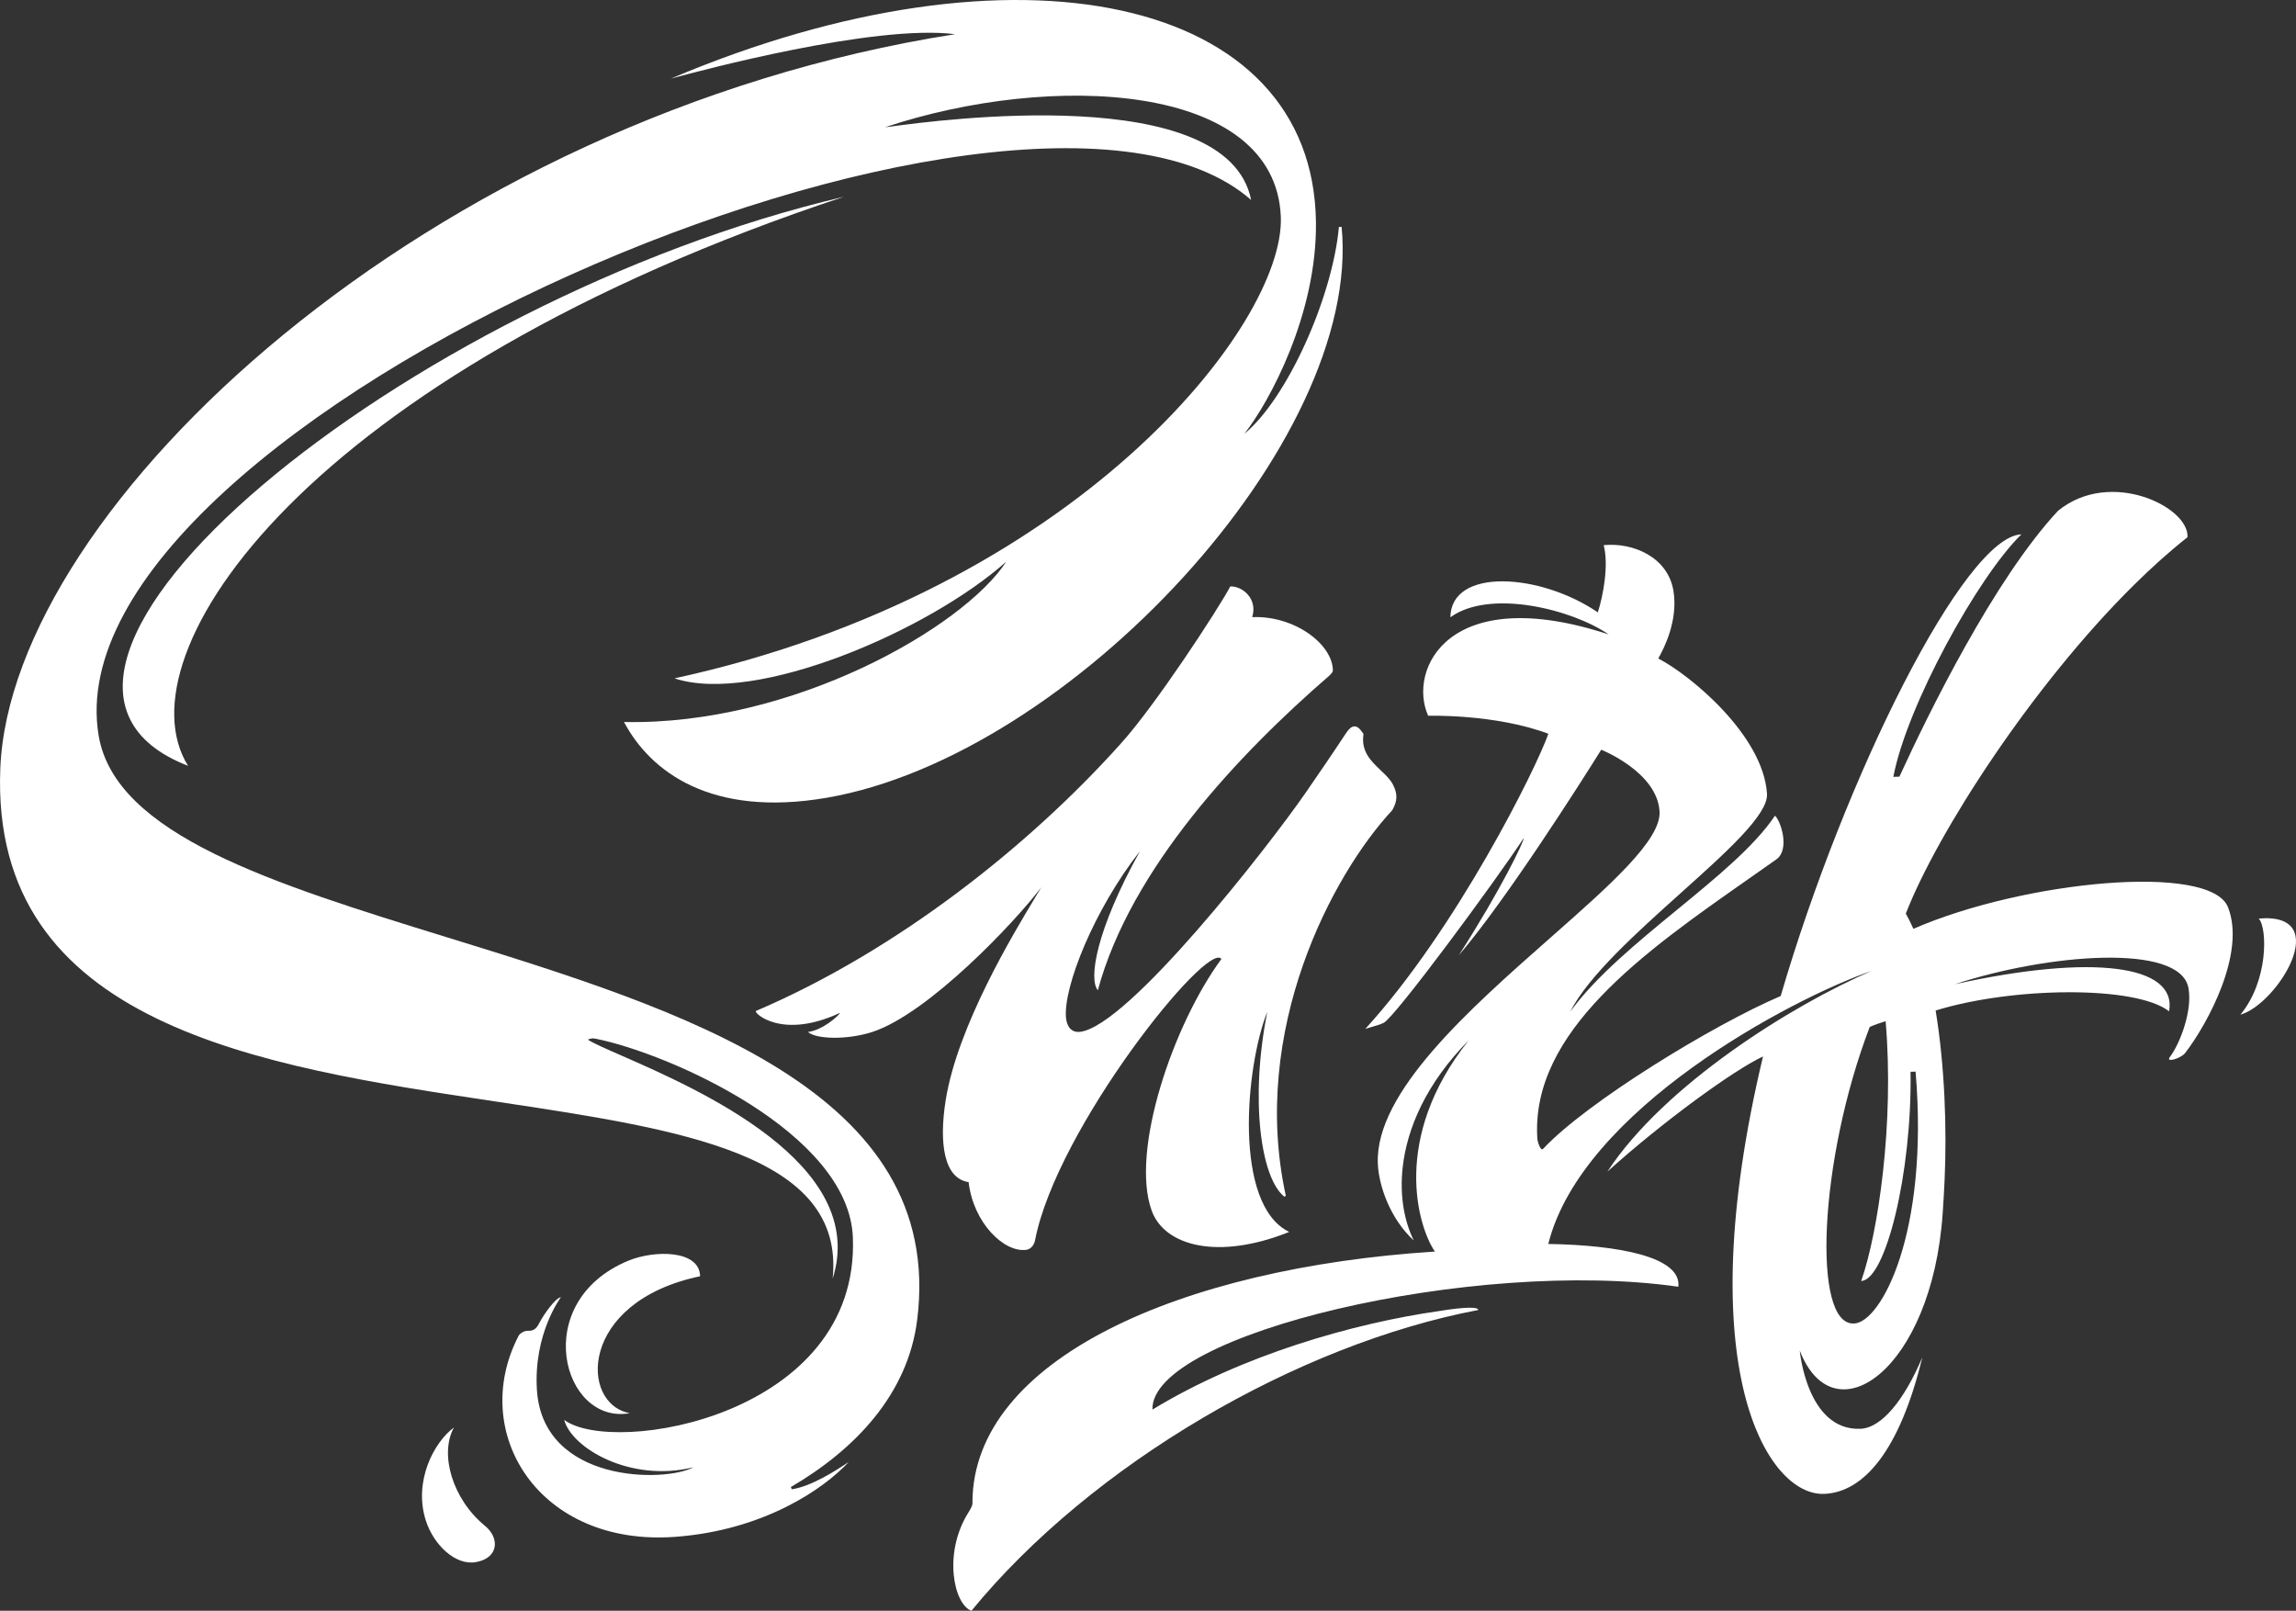 <svg width="67" height="47" viewBox="0 0 67 47" fill="none" xmlns="http://www.w3.org/2000/svg">
<rect x="0" y="0" width="67" height="47" fill="#333333" stroke="none"/>
<path d="M29.364 16.388C28.119 18.302 23.133 21.173 18.209 21.067C18.979 22.517 20.749 23.858 24.124 23.278C31.225 22.058 39.762 12.891 39.15 6.621H39.146C39.121 6.621 39.096 6.621 39.071 6.621C38.884 8.681 37.556 11.637 36.312 12.658C37.053 11.716 38.433 9.16 38.401 6.483C38.322 -0.13 29.636 -1.969 19.579 2.293C19.577 2.294 19.603 2.287 19.656 2.273L19.659 2.272C20.36 2.083 25.513 0.697 27.871 0.998C12.493 3.404 0.319 14.791 0.009 22.419C-0.297 29.925 7.6 31.111 14.473 32.142C19.888 32.956 24.667 33.673 24.298 37.31C25.361 33.965 20.382 31.785 18.13 30.798C17.658 30.591 17.305 30.437 17.154 30.335C17.248 30.293 17.316 30.294 17.38 30.308C19.536 30.74 24.769 33.057 24.888 36.107C25.092 41.323 17.885 42.498 16.464 41.43C16.674 42.243 18.381 43.268 20.234 42.814C19.397 43.264 15.841 43.277 15.668 40.557C15.564 38.915 16.367 37.853 16.367 37.853C16.209 37.867 15.86 38.368 15.749 38.584C15.673 38.729 15.601 38.844 15.401 38.831C15.314 38.825 15.175 38.897 15.132 38.98C13.668 41.806 15.726 45.139 19.708 44.843C22.308 44.65 24.056 43.429 24.768 42.657C24.383 42.92 23.661 43.376 23.105 43.455C23.1 43.444 23.096 43.433 23.092 43.422C23.087 43.411 23.083 43.401 23.078 43.39C24.948 42.298 26.494 40.684 26.765 38.509C27.595 31.841 19.915 29.47 13.038 27.348C7.982 25.787 3.361 24.361 2.878 21.459C1.356 12.313 29.852 0.001 36.51 5.835C35.815 2.365 27.329 3.512 26 3.692L25.999 3.692C25.887 3.707 25.826 3.715 25.826 3.713C30.682 2.094 37.223 2.398 37.376 6.329C37.499 9.476 31.38 17.246 19.683 19.794C22.042 20.575 27.09 18.415 29.364 16.388Z" fill="white"/>
<path d="M24.628 5.741C11.805 8.747 -1.44 19.658 5.487 22.346C3.462 19.086 8.946 10.926 24.628 5.741Z" fill="white"/>
<path d="M40.652 22.9C40.574 22.745 40.434 22.613 40.289 22.475C40.012 22.212 39.714 21.931 39.787 21.432C39.79 21.414 39.774 21.392 39.758 21.372C39.754 21.367 39.75 21.361 39.746 21.356C39.589 21.129 39.443 21.145 39.284 21.385C38.898 21.971 38.501 22.551 38.104 23.126C37.011 24.707 32.931 29.934 31.522 30.107C31.243 30.14 31.127 29.926 31.106 29.689C31.031 28.801 31.917 26.553 33.268 24.832C31.974 27.162 31.765 28.575 32.036 28.895C32.995 25.341 36.162 21.988 38.794 19.712L38.806 19.7C38.855 19.649 38.896 19.607 38.895 19.561C38.886 18.797 37.776 17.957 36.541 18.007C36.707 17.468 36.253 17.097 35.901 17.112C35.555 17.766 33.706 20.598 32.698 21.707C30.033 24.679 26.18 27.738 22.059 29.499C21.978 29.541 22.806 30.355 24.515 29.552C24.478 29.637 24.007 30.059 23.577 30.112C23.812 30.326 24.728 30.348 25.456 30.111C27.093 29.577 29.628 26.896 30.386 25.89C30.341 25.967 30.281 26.066 30.21 26.184C29.558 27.265 27.939 29.949 27.596 32.104C27.398 33.353 27.542 34.386 28.265 34.493C28.406 35.687 29.299 36.551 29.944 36.469C30.054 36.455 30.169 36.365 30.204 36.189C30.841 32.91 35.242 27.427 35.642 27.982C34.237 29.892 32.979 33.575 33.606 35.321C33.983 36.37 35.564 36.773 37.621 35.946C35.976 35.155 36.347 31.108 36.981 29.524C36.468 32.098 36.796 34.385 37.48 34.918L37.522 34.892C36.465 30.062 38.878 25.521 40.626 23.643C40.782 23.376 40.787 23.167 40.652 22.9Z" fill="white"/>
<path d="M65.377 29.607C66.19 28.632 66.172 27.09 65.913 26.802C68.126 26.613 66.449 29.308 65.377 29.607Z" fill="white"/>
<path d="M18.328 36.789C15.433 37.995 16.417 41.592 18.38 41.234C16.916 40.978 16.867 37.989 20.43 37.239C20.414 36.465 19.09 36.471 18.328 36.789Z" fill="white"/>
<path d="M14.149 44.519C14.594 44.883 14.55 45.469 13.881 45.582C13.287 45.682 12.656 45.08 12.427 44.37C12.058 43.23 12.664 42.078 13.247 41.653C12.818 42.425 13.202 43.744 14.149 44.519Z" fill="white"/>
<path fill-rule="evenodd" clip-rule="evenodd" d="M65.016 26.472C64.502 25.17 59.051 25.701 55.835 27.102C55.766 26.944 55.692 26.796 55.614 26.658C56.529 24.301 59.309 19.992 62.285 17.055C62.798 16.549 63.317 16.083 63.833 15.676C63.894 14.797 61.581 13.655 60.053 14.907C58.189 16.911 56.274 20.813 55.427 22.662L55.25 22.668C55.642 20.598 57.719 16.825 58.987 15.592C57.327 15.65 53.839 22.639 51.962 29.065H51.957C49.978 29.911 46.29 32.169 45.029 33.523C44.959 33.599 44.867 33.32 44.861 33.221C44.664 30.101 47.997 27.767 51.002 25.662C51.284 25.465 51.563 25.269 51.837 25.075C52.239 24.789 51.964 23.948 51.796 23.801C51.2 24.69 50.09 25.601 48.941 26.544C47.779 27.498 46.576 28.485 45.822 29.517C46.355 28.474 47.762 27.211 49.049 26.056C50.389 24.854 51.601 23.767 51.563 23.163C51.457 21.452 49.309 19.685 48.39 19.214C48.556 18.922 48.973 18.111 48.834 17.246C48.675 16.257 47.658 15.822 46.797 15.907C46.951 16.485 46.782 17.389 46.626 17.868C44.95 16.724 42.346 16.55 42.323 18.012C43.482 17.173 45.882 17.783 46.941 18.511C42.269 16.978 41.071 19.533 41.675 20.885C41.675 20.885 43.62 20.826 45.183 21.41C44.831 22.419 42.503 27.106 39.842 30.021C39.907 30 39.971 29.982 40.033 29.964L40.034 29.964C40.153 29.929 40.267 29.896 40.373 29.848C40.695 29.704 43.647 25.699 44.465 24.453C44.48 24.532 43.809 25.945 42.57 27.873C43.947 26.27 46.169 22.772 46.726 21.876C46.726 21.876 48.357 22.522 48.428 23.676C48.48 24.509 46.968 25.842 45.227 27.376C42.888 29.439 40.134 31.867 40.206 33.938C40.229 34.6 40.571 35.567 41.256 36.196C40.978 35.633 40.841 34.896 40.931 34.071C41.056 32.923 41.62 31.608 42.858 30.357C40.579 33.218 41.384 35.808 41.872 36.519C34.433 36.995 28.405 39.67 28.377 43.824C28.394 43.916 28.317 44.04 28.259 44.133C27.51 45.328 27.837 46.82 28.348 47C31.855 42.722 37.863 39.227 43.137 38.224C43.138 38.125 42.711 38.139 42.021 38.251C39.468 38.614 36.233 39.547 33.63 41.13C33.56 38.925 43.02 36.691 48.976 37.546C49.074 36.672 47.231 36.332 45.181 36.297C46.156 32.385 52.262 29.143 54.611 28.332C52.292 29.33 48.567 31.654 46.906 34.186C48.476 32.769 50.564 31.239 51.447 30.826C49.27 39.94 51.577 43.648 53.225 43.59C54.371 43.55 55.431 42.352 56.095 39.607C55.574 40.839 54.912 41.669 54.284 41.691C52.725 41.746 52.519 39.409 52.519 39.409C53.515 41.975 56.376 39.979 56.69 35.402C56.712 35.086 56.731 34.761 56.746 34.423C56.814 32.936 56.75 31.097 56.484 29.486C58.712 28.796 62.322 28.747 63.297 29.509C63.538 28.151 61.06 27.832 57.046 28.718C59.764 27.828 63.607 27.514 63.86 28.821C63.988 29.485 63.609 30.464 63.32 30.841C63.181 31.022 63.643 30.885 63.765 30.726C64.435 29.856 65.54 27.798 65.016 26.472ZM54.106 38.618C52.868 38.693 53.077 33.842 54.561 29.965C54.7 29.904 54.856 29.849 55.025 29.797C55.281 32.782 54.805 35.975 54.312 37.378C55.02 37.353 55.797 34.235 55.752 31.274L55.899 31.269C56.297 35.982 54.886 38.59 54.106 38.618Z" fill="white"/>
</svg>
